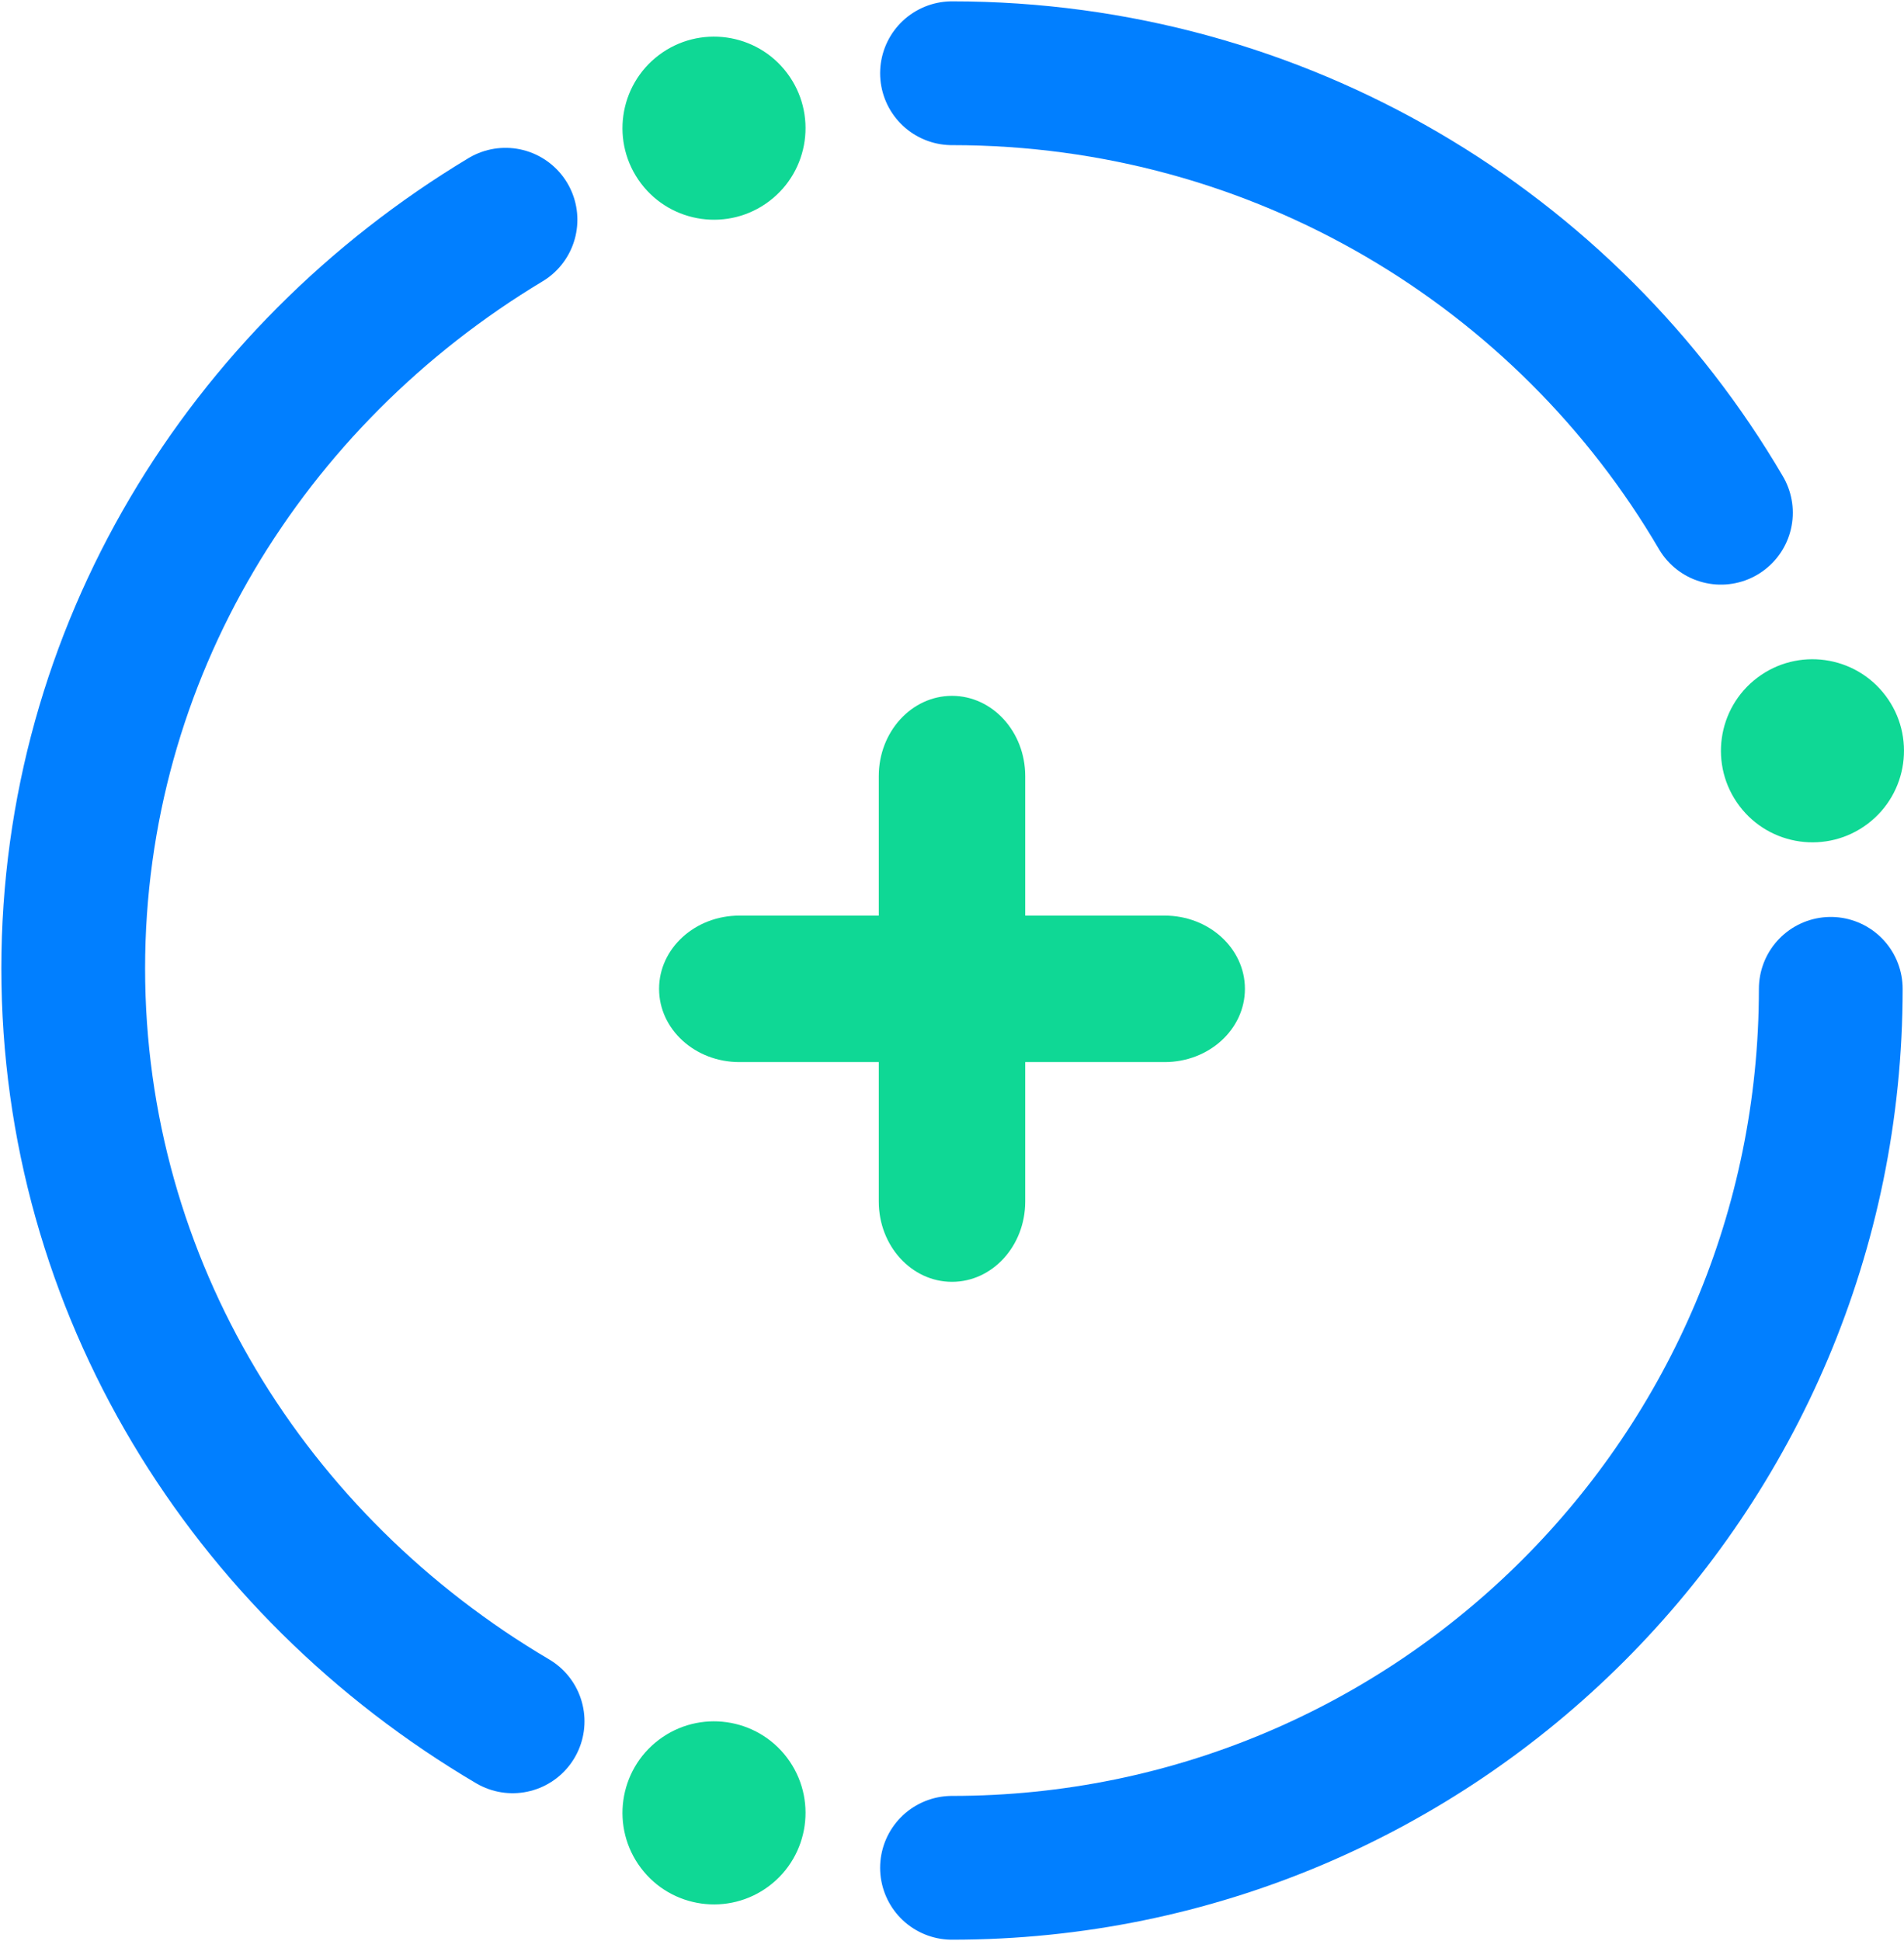 <?xml version="1.0" encoding="UTF-8"?>
<svg width="52px" height="53px" viewBox="0 0 52 53" version="1.1" xmlns="http://www.w3.org/2000/svg" xmlns:xlink="http://www.w3.org/1999/xlink">
    <!-- Generator: Sketch 50.2 (55047) - http://www.bohemiancoding.com/sketch -->
    <title>Group 7</title>
    <desc>Created with Sketch.</desc>
    <defs></defs>
    <g id="Web" stroke="none" stroke-width="1" fill="none" fill-rule="evenodd">
        <g id="Desktop-HD" transform="translate(-804, -10215)">
            <g id="FOOTER-#10" transform="translate(-105, 10153)">
                <g id="Group-7" transform="translate(911, 63)">
                    <path d="M45.504,21.005 C46.335,22.107 47.903,22.327 49.005,21.496 C50.107,20.665 50.327,19.098 49.496,17.995 C48.665,16.893 47.097,16.673 45.995,17.504 C44.893,18.335 44.673,19.902 45.504,21.005" id="Fill-89" fill="#0FD895"></path>
                    <path d="M15.504,4.005 C16.335,5.107 17.903,5.327 19.005,4.496 C20.107,3.665 20.327,2.098 19.496,0.995 C18.665,-0.107 17.097,-0.327 15.995,0.504 C14.893,1.335 14.673,2.902 15.504,4.005" id="Fill-90" fill="#0FD895"></path>
                    <path d="M15.504,50.005 C16.335,51.107 17.903,51.327 19.005,50.496 C20.107,49.665 20.327,48.098 19.496,46.995 C18.665,45.893 17.097,45.673 15.995,46.504 C14.893,47.335 14.673,48.902 15.504,50.005" id="Fill-91" fill="#0FD895"></path>
                    <path d="M22,20.193 L22,31.806 C22,33.018 22.896,34 24,34 C25.105,34 26,33.018 26,31.806 L26,20.193 C26,18.982 25.105,18 24,18 C22.896,18 22,18.982 22,20.193" id="Fill-92" fill="#0FD895"></path>
                    <path d="M22,20.193 L22,31.806 C22,33.018 22.896,34 24,34 C25.105,34 26,33.018 26,31.806 L26,20.193 C26,18.982 25.105,18 24,18 C22.896,18 22,18.982 22,20.193" id="Fill-92" fill="#0FD895" transform="translate(24, 26) rotate(-270) translate(-24, -26) "></path>
                    <path d="M11.806,5 C4.715,9.263 0,16.825 0,25.442 C0,34.138 4.801,41.758 12,46" id="Stroke-93" stroke="#017FFF" stroke-width="3.926" stroke-linecap="round" stroke-linejoin="round"></path>
                    <path d="M45,13 C40.799,5.825 32.968,1 24,1" id="Stroke-94" stroke="#017FFF" stroke-width="3.926" stroke-linecap="round" stroke-linejoin="round"></path>
                    <path d="M24,50 C37.255,50 48,39.255 48,26" id="Stroke-95" stroke="#017FFF" stroke-width="3.926" stroke-linecap="round" stroke-linejoin="round"></path>
                </g>
            </g>
        </g>
    </g>
</svg>